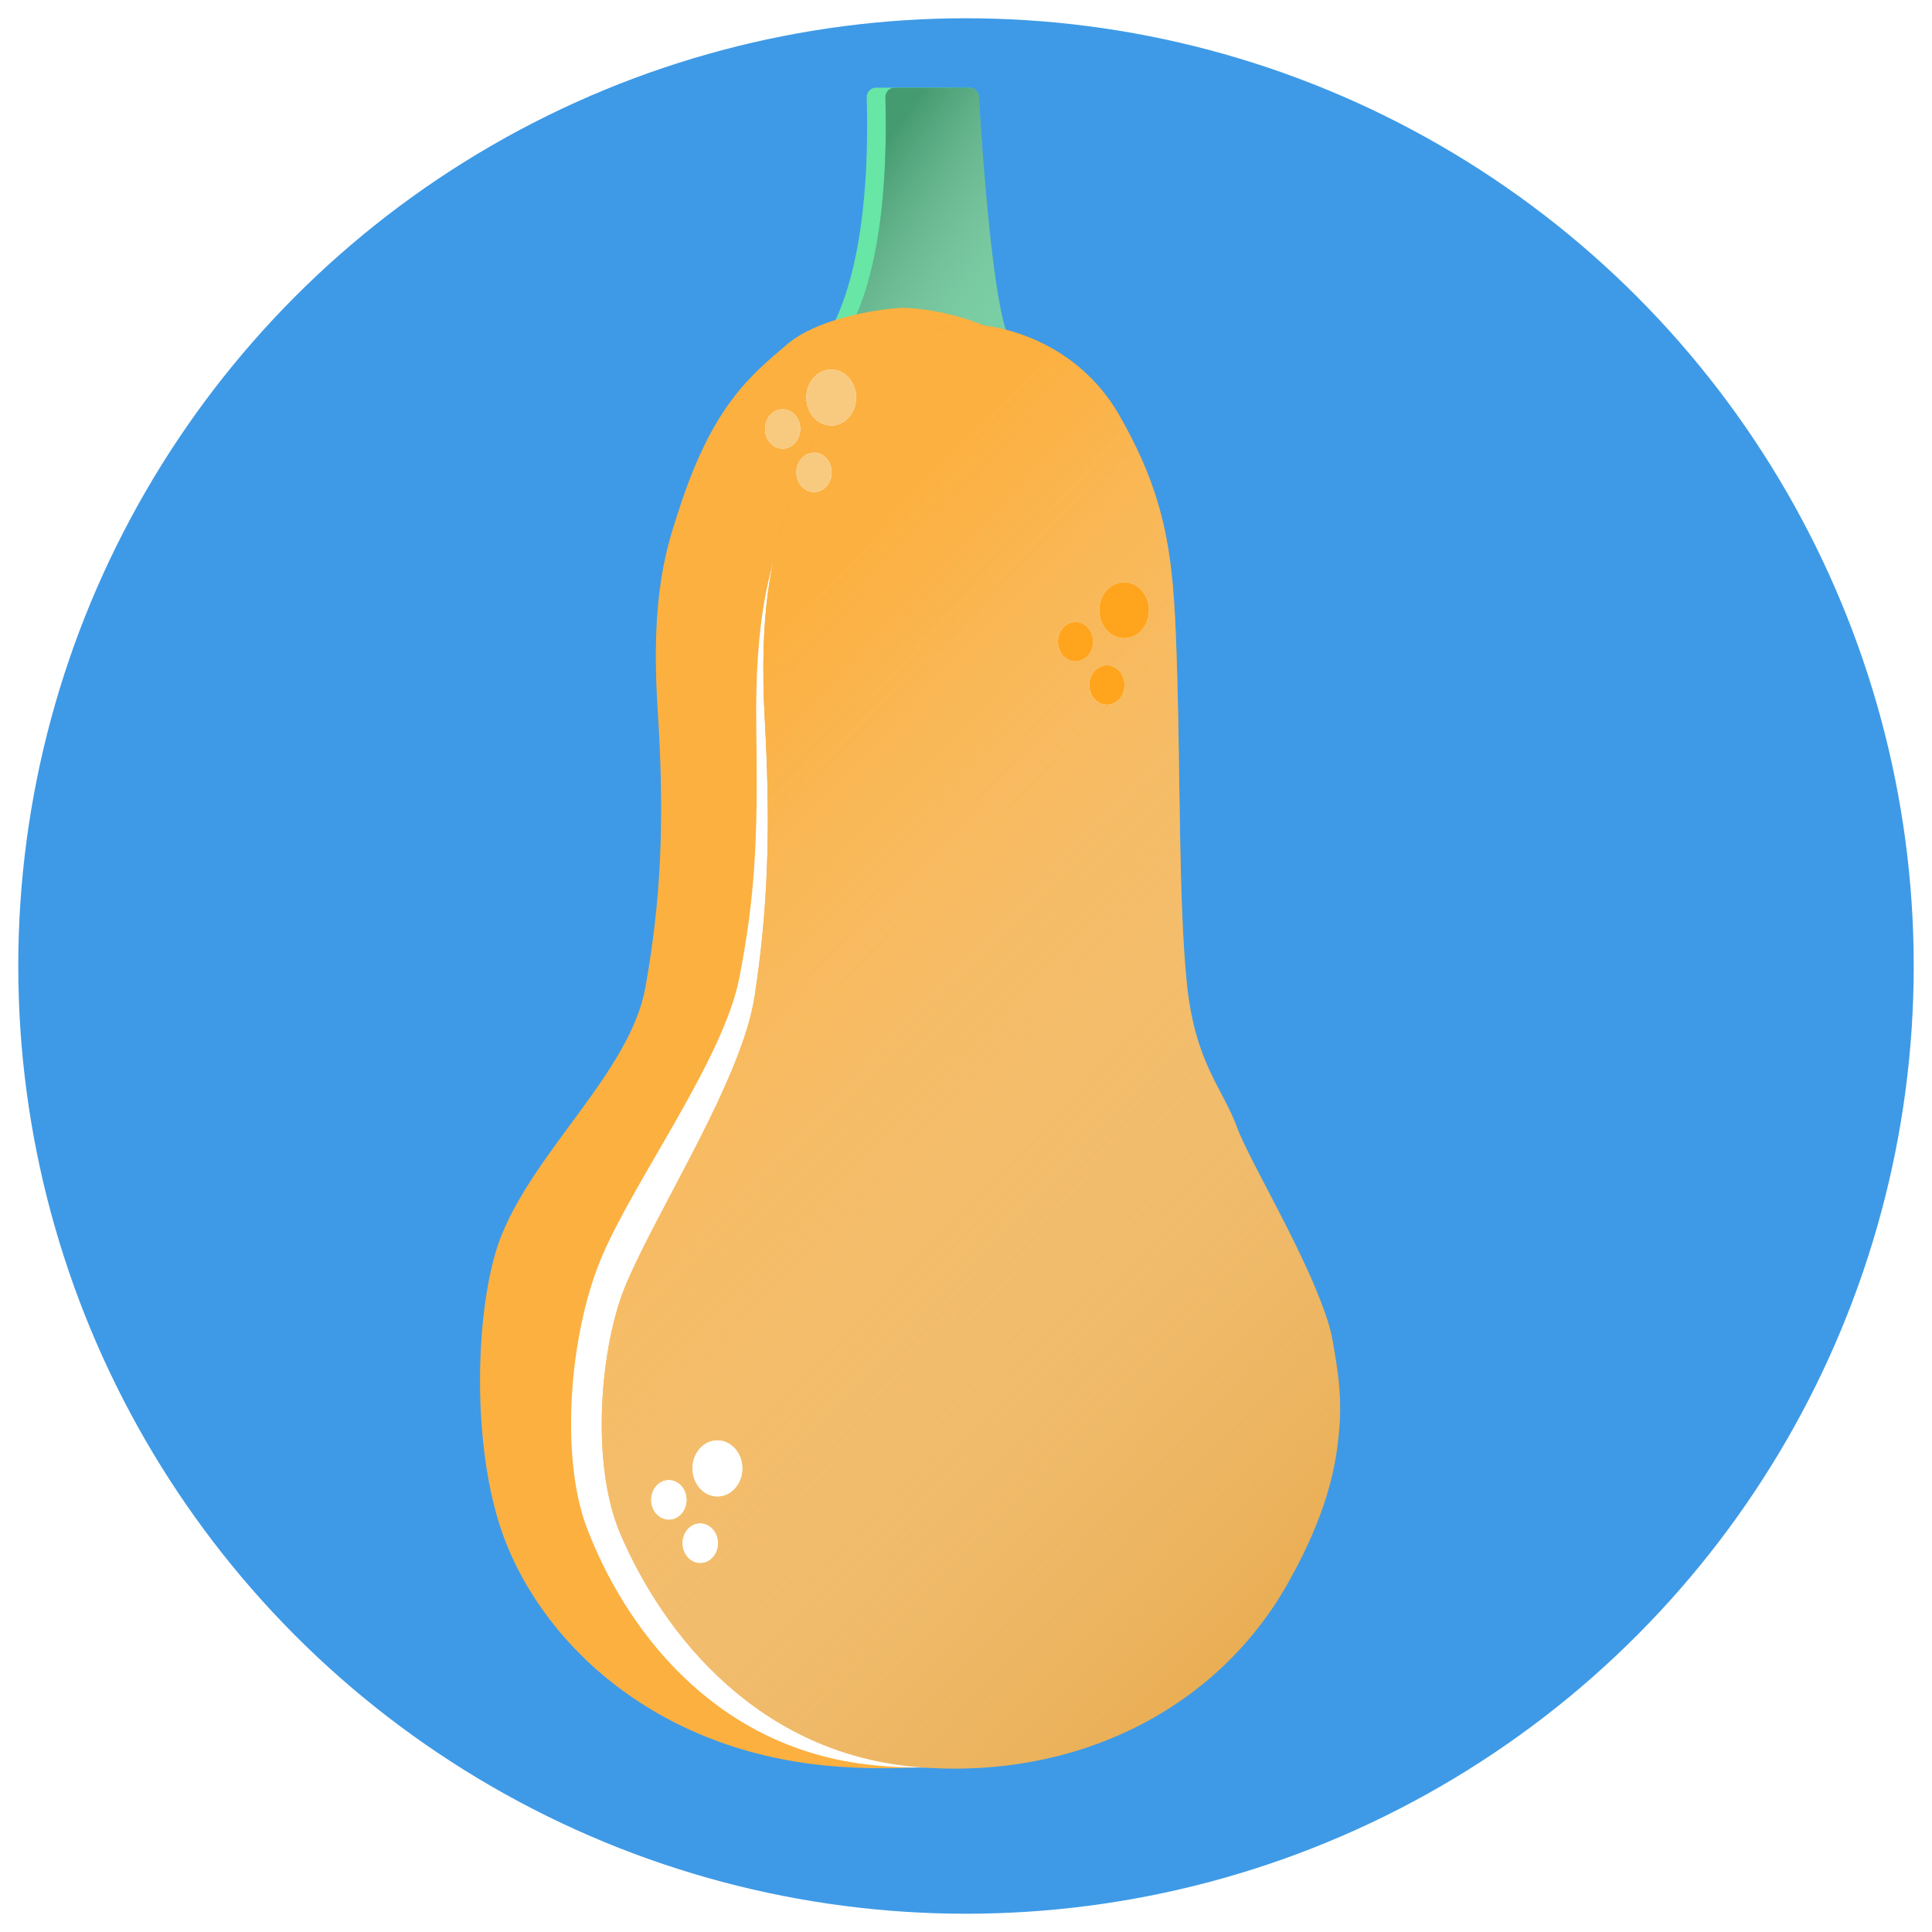 <svg width="423" height="423" viewBox="0 0 423 423" fill="none" xmlns="http://www.w3.org/2000/svg">
<g filter="url(#filter0_d)">
<circle cx="207.5" cy="207.5" r="207.5" fill="#3E9AE6"/>
</g>
<path d="M208.229 19.198H191.773C190.64 19.198 189.736 20.176 189.767 21.309C191.265 76.015 172.683 77.572 183.573 74.749C194.601 71.89 221.968 78.017 217.475 74.749C214.006 72.226 211.272 39.061 210.229 21.084C210.168 20.023 209.291 19.198 208.229 19.198Z" fill="#67E6A6"/>
<path d="M212.314 19.198H195.858C194.725 19.198 193.821 20.176 193.852 21.309C195.35 76.015 176.767 77.572 187.658 74.749C198.686 71.89 226.053 78.017 221.56 74.749C218.091 72.226 215.357 39.061 214.314 21.084C214.253 20.023 213.376 19.198 212.314 19.198Z" fill="#52CA8E"/>
<path d="M212.314 19.198H195.858C194.725 19.198 193.821 20.176 193.852 21.309C195.35 76.015 176.767 77.572 187.658 74.749C198.686 71.89 226.053 78.017 221.56 74.749C218.091 72.226 215.357 39.061 214.314 21.084C214.253 20.023 213.376 19.198 212.314 19.198Z" fill="url(#paint0_linear)"/>
<path d="M197.289 67.397C191.298 67.805 178.908 69.807 172.373 75.362C164.203 82.306 156.034 88.841 148.682 111.511C146.149 119.32 142.351 129.892 143.984 155.216C145.618 180.541 144.597 197.697 141.329 216.078C138.062 234.459 117.533 251.355 109.825 270.41C104.249 284.194 102.974 314.013 109.469 334.124C117.258 358.243 142.555 383.957 183.81 386.816C225.065 389.675 261.418 373.949 279.799 346.378C296.634 321.125 294.095 306.348 291.644 292.869C289.193 279.39 270.404 253.656 266.728 245.079C263.052 236.501 255.699 230.782 253.657 212.81C251.615 194.838 252.023 169.104 251.206 145.005C250.389 120.905 249.572 107.426 236.093 87.411C225.31 71.4 205.731 67.397 197.289 67.397Z" fill="#FCB040"/>
<path d="M213.006 75.638C208.041 75.84 197.728 77.385 192.114 82.582C185.098 89.078 178.097 95.176 171.15 117.015C168.757 124.538 165.212 134.71 165.587 159.428C165.963 184.146 165.305 196.196 161.897 213.991C158.49 231.786 138.965 258.205 131.765 275.156C124.565 292.106 122.639 319.041 128.454 334.411C136.53 355.76 155.603 382.157 189.577 386.289C223.551 390.42 254.19 376.291 270.437 350.039C285.318 325.994 283.789 311.52 282.283 298.312C280.777 285.104 266.244 259.428 263.537 250.954C260.83 242.48 254.976 236.67 253.98 219.1C252.984 201.529 254.312 176.48 254.565 152.983C254.817 129.485 254.661 116.33 244.295 96.397C236.002 80.451 219.98 75.913 213.006 75.638Z" fill="white"/>
<path d="M212.344 71.073C207.3 71.477 196.868 73.456 191.366 78.948C184.488 85.814 177.61 92.276 171.42 114.69C169.287 122.412 166.089 132.864 167.465 157.904C168.84 182.943 167.981 199.906 165.229 218.08C162.478 236.254 144.117 264.455 137.029 281.285C131.383 294.692 129.238 320.372 135.772 335.719C145.338 358.186 166.261 384.068 200.995 386.895C235.729 389.722 266.336 374.173 281.812 346.913C295.986 321.944 293.848 307.334 291.785 294.006C289.721 280.679 273.902 255.235 270.807 246.754C267.712 238.273 261.521 232.619 259.802 214.849C258.082 197.079 258.426 171.635 257.739 147.807C257.051 123.979 256.363 110.652 245.014 90.862C235.935 75.031 219.451 71.073 212.344 71.073Z" fill="#E6A139"/>
<path d="M212.344 71.073C207.3 71.477 196.868 73.456 191.366 78.948C184.488 85.814 177.61 92.276 171.42 114.69C169.287 122.412 166.089 132.864 167.465 157.904C168.84 182.943 167.981 199.906 165.229 218.08C162.478 236.254 144.117 264.455 137.029 281.285C131.383 294.692 129.238 320.372 135.772 335.719C145.338 358.186 166.261 384.068 200.995 386.895C235.729 389.722 266.336 374.173 281.812 346.913C295.986 321.944 293.848 307.334 291.785 294.006C289.721 280.679 273.902 255.235 270.807 246.754C267.712 238.273 261.521 232.619 259.802 214.849C258.082 197.079 258.426 171.635 257.739 147.807C257.051 123.979 256.363 110.652 245.014 90.862C235.935 75.031 219.451 71.073 212.344 71.073Z" fill="url(#paint1_linear)"/>
<ellipse cx="157.073" cy="321.5" rx="5.45" ry="6.132" transform="rotate(-0.354 157.073 321.5)" fill="white"/>
<ellipse cx="157.073" cy="321.5" rx="5.45" ry="6.132" transform="rotate(-0.354 157.073 321.5)" fill="white"/>
<ellipse cx="146.442" cy="328.379" rx="3.861" ry="4.315" transform="rotate(-0.354 146.442 328.379)" fill="white"/>
<ellipse cx="146.442" cy="328.379" rx="3.861" ry="4.315" transform="rotate(-0.354 146.442 328.379)" fill="white"/>
<ellipse cx="153.314" cy="337.875" rx="3.861" ry="4.315" transform="rotate(-0.354 153.314 337.875)" fill="white"/>
<ellipse cx="153.314" cy="337.875" rx="3.861" ry="4.315" transform="rotate(-0.354 153.314 337.875)" fill="white"/>
<ellipse cx="246.119" cy="133.606" rx="5.45" ry="6.132" transform="rotate(-0.354 246.119 133.606)" fill="white"/>
<ellipse cx="246.119" cy="133.606" rx="5.45" ry="6.132" transform="rotate(-0.354 246.119 133.606)" fill="#FFA41D"/>
<ellipse cx="235.487" cy="140.485" rx="3.861" ry="4.315" transform="rotate(-0.354 235.487 140.485)" fill="white"/>
<ellipse cx="235.487" cy="140.485" rx="3.861" ry="4.315" transform="rotate(-0.354 235.487 140.485)" fill="#FFA41D"/>
<ellipse cx="242.359" cy="149.981" rx="3.861" ry="4.315" transform="rotate(-0.354 242.359 149.981)" fill="white"/>
<ellipse cx="242.359" cy="149.981" rx="3.861" ry="4.315" transform="rotate(-0.354 242.359 149.981)" fill="#FFA41D"/>
<ellipse cx="181.989" cy="87.041" rx="5.45" ry="6.132" transform="rotate(-0.354 181.989 87.041)" fill="white"/>
<ellipse cx="181.989" cy="87.041" rx="5.45" ry="6.132" transform="rotate(-0.354 181.989 87.041)" fill="#F8CA80"/>
<ellipse cx="171.358" cy="93.92" rx="3.861" ry="4.315" transform="rotate(-0.354 171.358 93.92)" fill="white"/>
<ellipse cx="171.358" cy="93.92" rx="3.861" ry="4.315" transform="rotate(-0.354 171.358 93.92)" fill="#F8CA80"/>
<ellipse cx="178.23" cy="103.416" rx="3.861" ry="4.315" transform="rotate(-0.354 178.23 103.416)" fill="white"/>
<ellipse cx="178.23" cy="103.416" rx="3.861" ry="4.315" transform="rotate(-0.354 178.23 103.416)" fill="#F8CA80"/>
<defs>
<filter id="filter0_d" x="0" y="0" width="423" height="423" filterUnits="userSpaceOnUse" color-interpolation-filters="sRGB">
<feFlood flood-opacity="0" result="BackgroundImageFix"/>
<feColorMatrix in="SourceAlpha" type="matrix" values="0 0 0 0 0 0 0 0 0 0 0 0 0 0 0 0 0 0 127 0"/>
<feOffset dx="4" dy="4"/>
<feGaussianBlur stdDeviation="2"/>
<feColorMatrix type="matrix" values="0 0 0 0 0 0 0 0 0 0 0 0 0 0 0 0 0 0 0.25 0"/>
<feBlend mode="normal" in2="BackgroundImageFix" result="effect1_dropShadow"/>
<feBlend mode="normal" in="SourceGraphic" in2="effect1_dropShadow" result="shape"/>
</filter>
<linearGradient id="paint0_linear" x1="194.429" y1="30.635" x2="253.657" y2="71.89" gradientUnits="userSpaceOnUse">
<stop stop-color="#459B70"/>
<stop offset="1" stop-color="white" stop-opacity="0"/>
</linearGradient>
<linearGradient id="paint1_linear" x1="161.416" y1="148.273" x2="357.343" y2="335.646" gradientUnits="userSpaceOnUse">
<stop offset="0" stop-color="#FCB040"/>
<stop offset="1" stop-color="white" stop-opacity="0"/>
</linearGradient>
</defs>
</svg>
